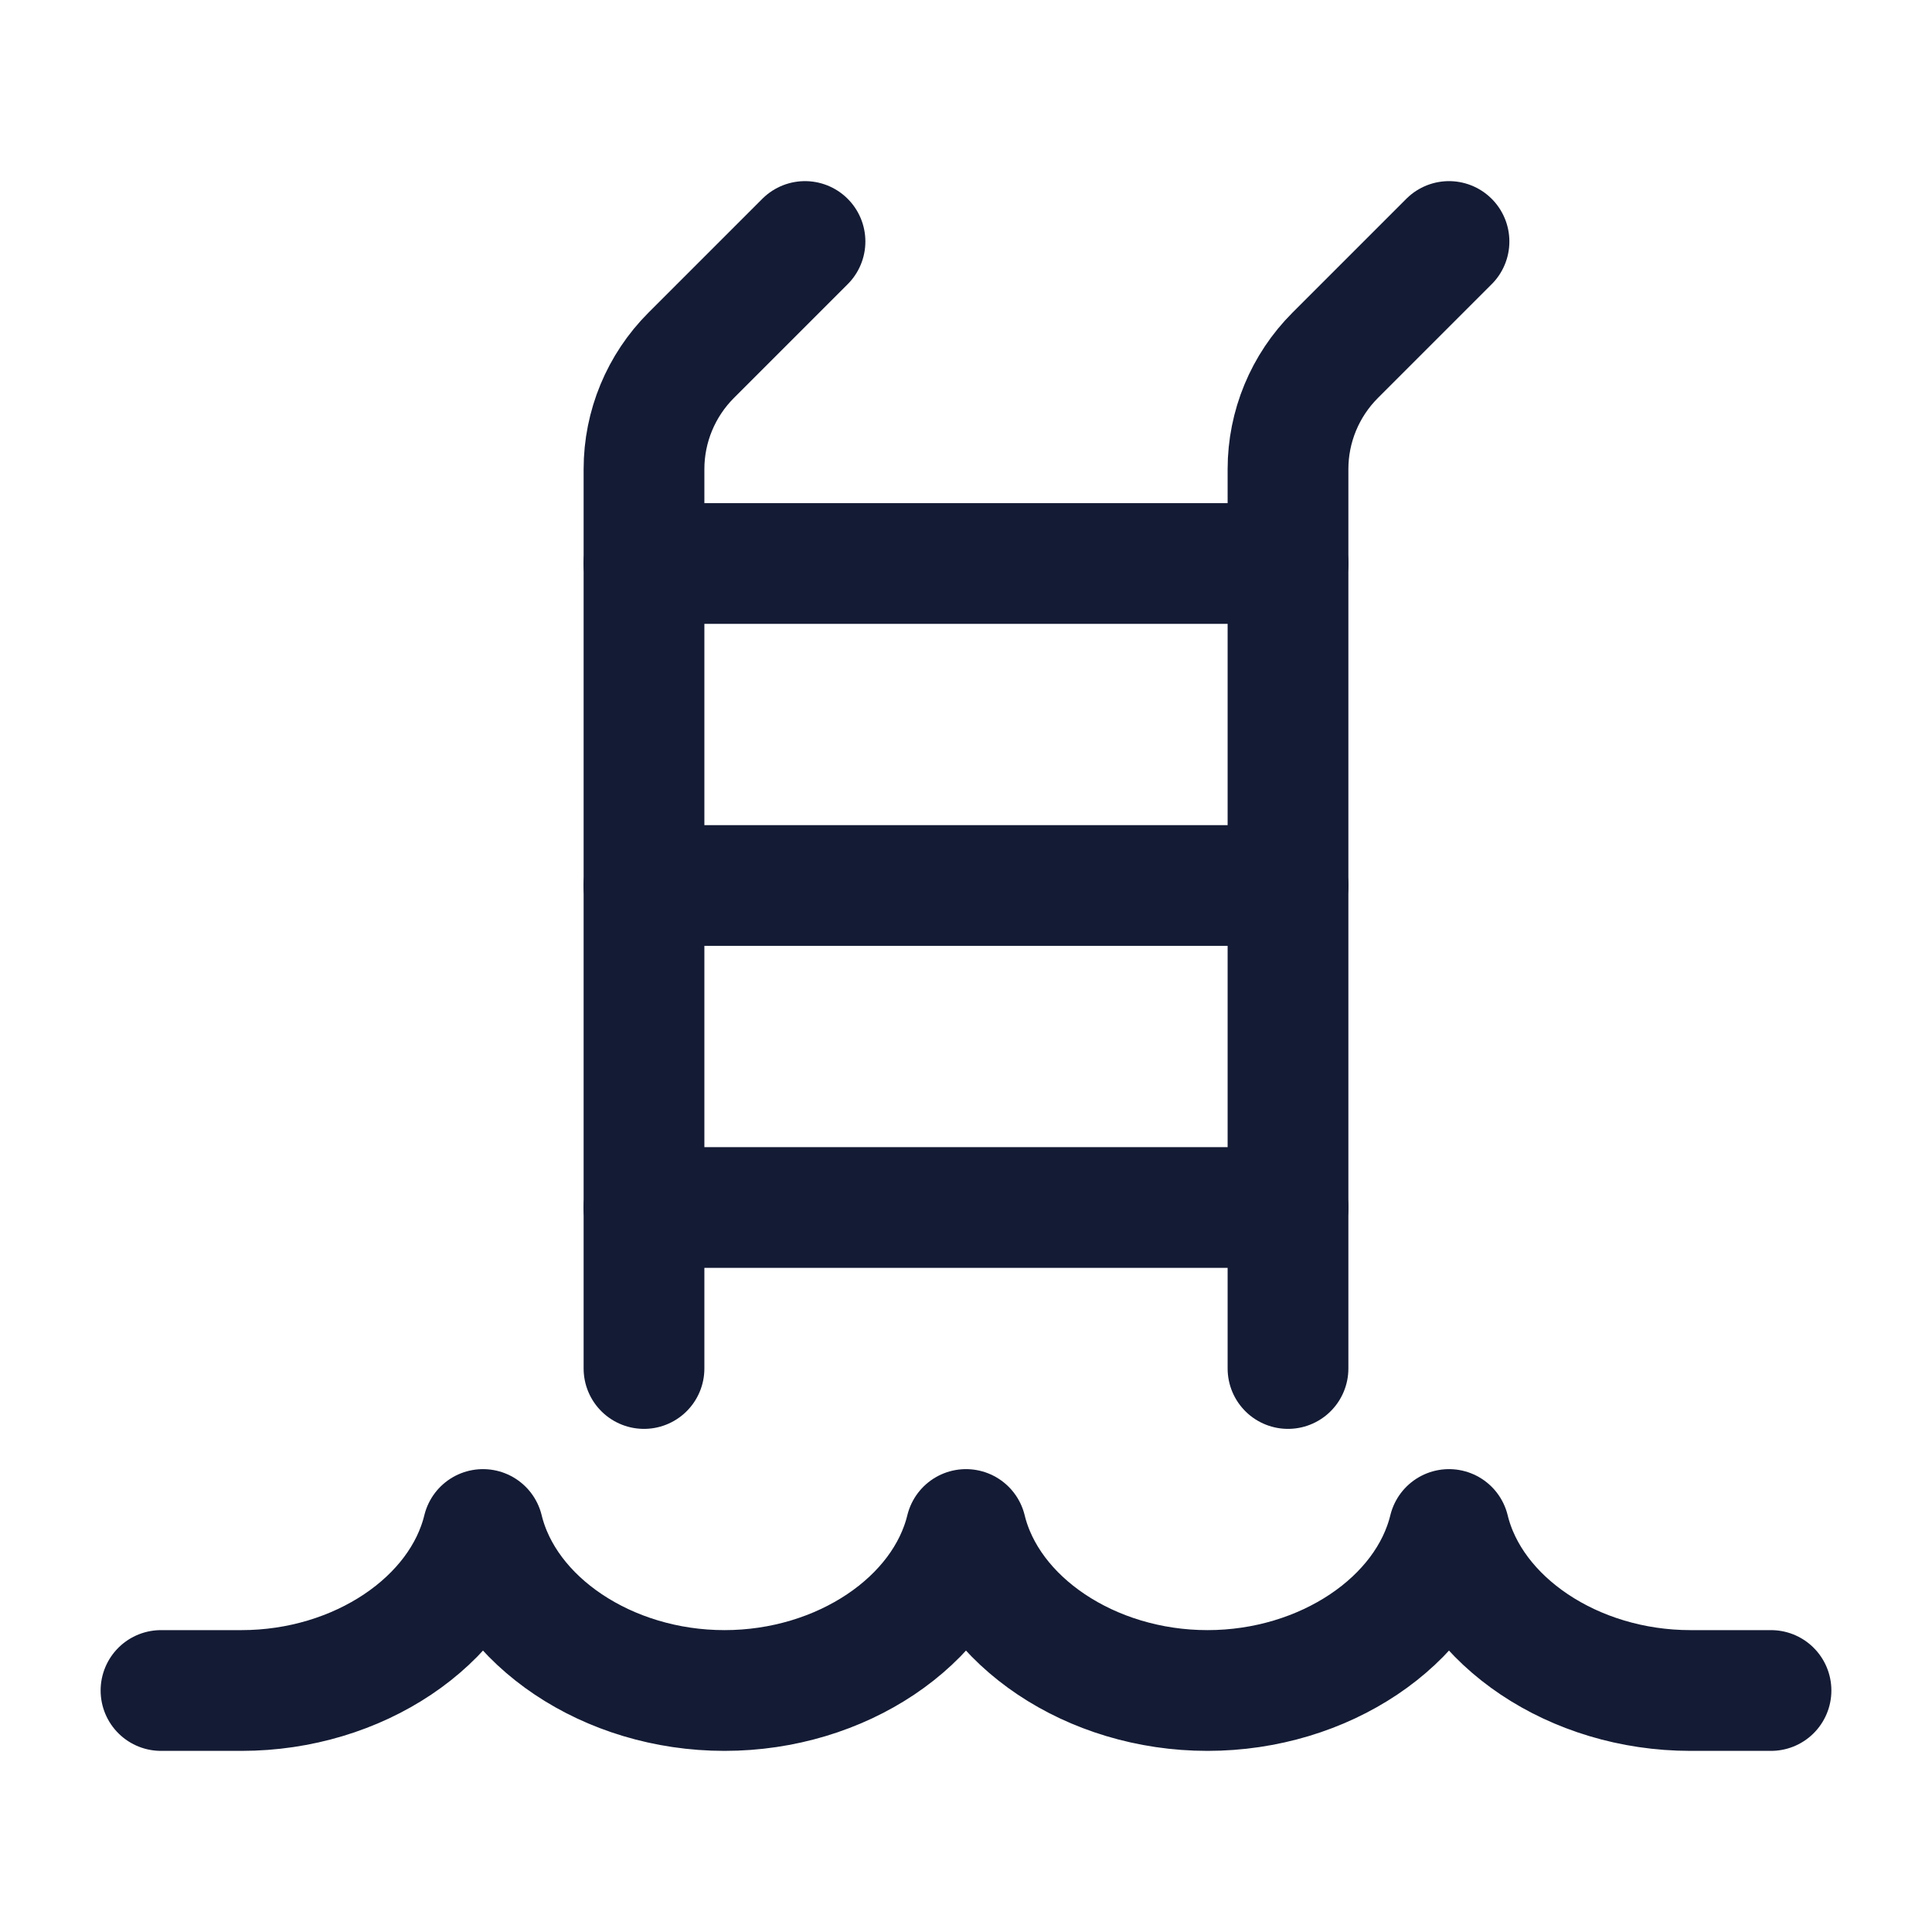 <svg width="24" height="24" viewBox="0 0 24 24" fill="none" xmlns="http://www.w3.org/2000/svg">
<path d="M22 21H21C19.549 21 18.278 20.141 18 19C17.722 20.141 16.451 21 15 21C13.549 21 12.278 20.141 12 19C11.722 20.141 10.451 21 9 21C7.549 21 6.278 20.141 6 19C5.722 20.141 4.451 21 3 21H2" stroke="#141B34" stroke-width="1.5" stroke-linecap="round" stroke-linejoin="round"/>
<path d="M18 3L16.586 4.414C16.211 4.789 16 5.298 16 5.828L16 17" stroke="#141B34" stroke-width="1.5" stroke-linecap="round" stroke-linejoin="round"/>
<path d="M10 3L8.586 4.414C8.211 4.789 8 5.298 8 5.828L8 17" stroke="#141B34" stroke-width="1.5" stroke-linecap="round" stroke-linejoin="round"/>
<path d="M8 7H16M8 11H16M8 15H16" stroke="#141B34" stroke-width="1.5" stroke-linecap="round" stroke-linejoin="round"/>
</svg>
